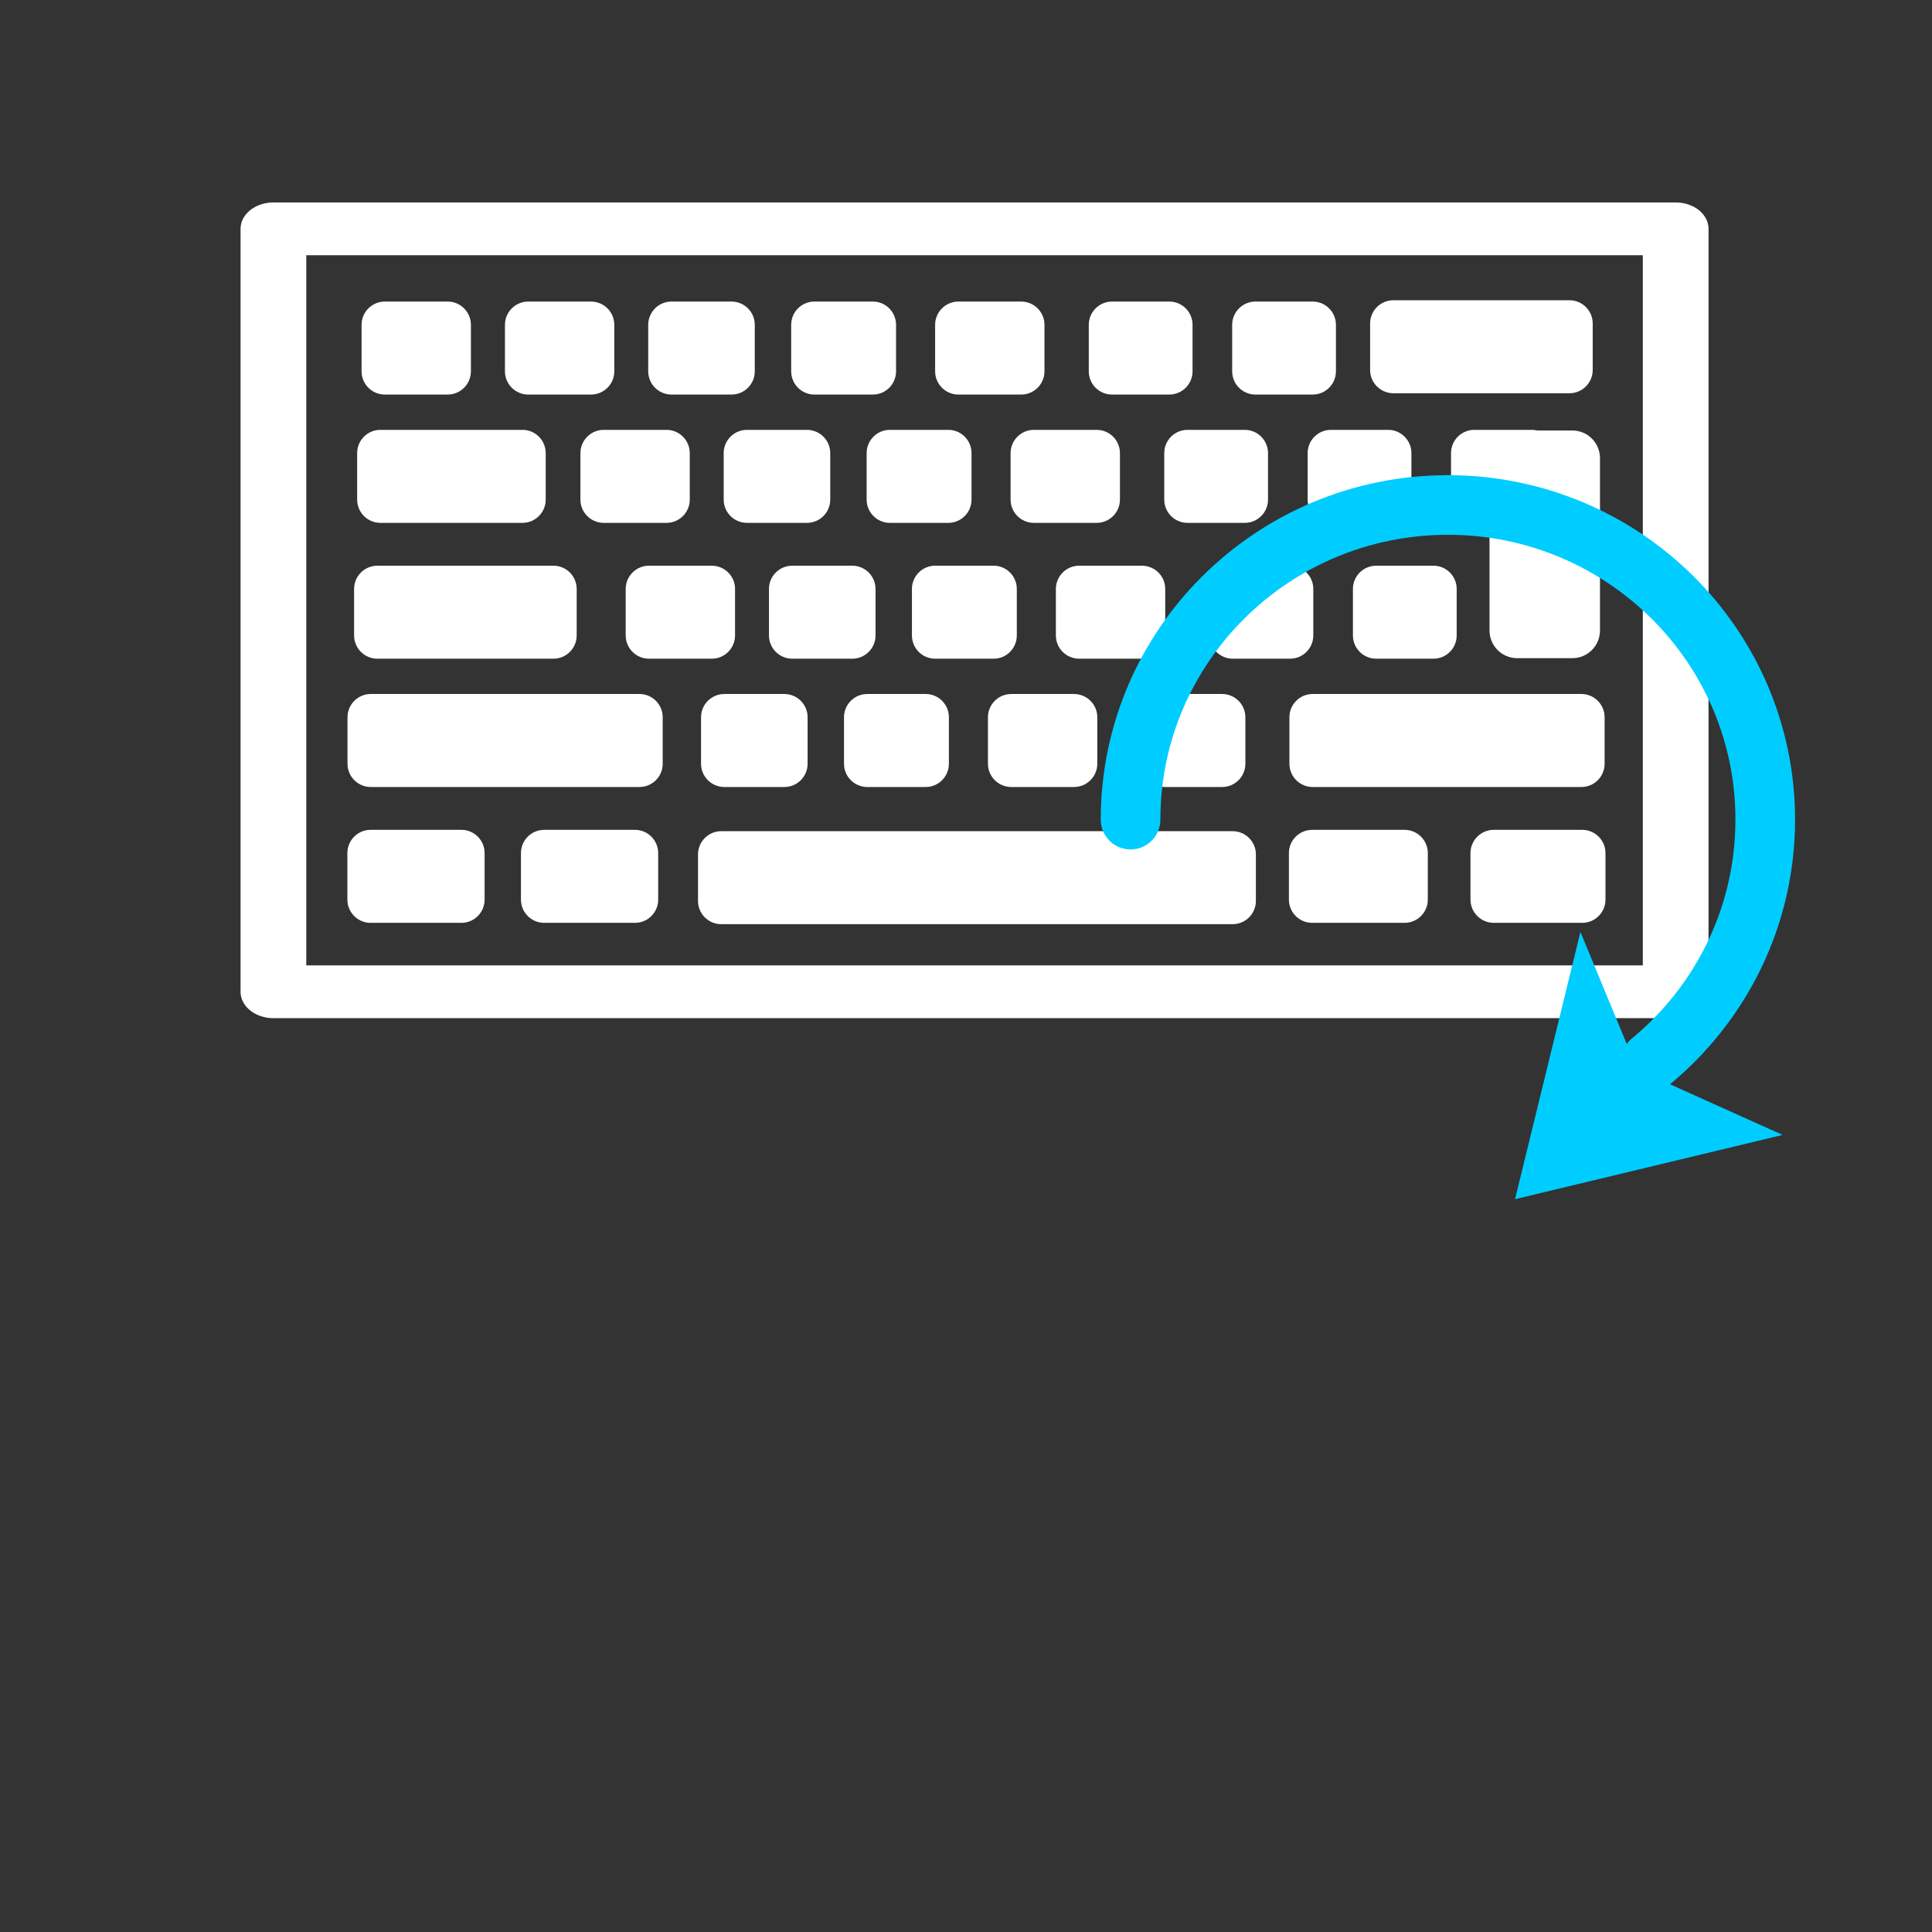 <?xml version="1.0" encoding="UTF-8" standalone="no"?>
<!DOCTYPE svg PUBLIC "-//W3C//DTD SVG 1.1//EN" "http://www.w3.org/Graphics/SVG/1.1/DTD/svg11.dtd">
<svg width="100%" height="100%" viewBox="0 0 256 256" version="1.1" xmlns="http://www.w3.org/2000/svg" xmlns:xlink="http://www.w3.org/1999/xlink" xml:space="preserve" xmlns:serif="http://www.serif.com/" style="fill-rule:evenodd;clip-rule:evenodd;stroke-linecap:round;stroke-linejoin:round;stroke-miterlimit:1.5;">
    <rect x="0" y="0" width="256" height="256" fill="#333333" stroke="none"/>
    <g id="Keyboard">
        <g transform="matrix(1.125,0,0,0.903,-10.172,-9.623)">
            <rect x="41.246" y="44.236" width="165.161" height="111.953" style="fill:none;stroke:white;stroke-width:7.74px;"/>
        </g>
        <g transform="matrix(1,0,0,0.645,-5.178,43.484)">
            <path d="M171.589,108.114C171.589,105.478 170.209,103.337 168.509,103.337L100.748,103.337C99.048,103.337 97.668,105.478 97.668,108.114L97.668,117.666C97.668,120.302 99.048,122.443 100.748,122.443L168.509,122.443C170.209,122.443 171.589,120.302 171.589,117.666L171.589,108.114Z" style="fill:white;"/>
        </g>
        <g transform="matrix(0.246,0,0,0.645,22.003,43.306)">
            <path d="M171.589,108.114C171.589,105.478 165.988,103.337 159.088,103.337L110.17,103.337C103.27,103.337 97.668,105.478 97.668,108.114L97.668,117.666C97.668,120.302 103.27,122.443 110.17,122.443L159.088,122.443C165.988,122.443 171.589,120.302 171.589,117.666L171.589,108.114Z" style="fill:white;"/>
        </g>
        <g transform="matrix(0.246,0,0,0.645,45.003,43.306)">
            <path d="M171.589,108.114C171.589,105.478 165.988,103.337 159.088,103.337L110.17,103.337C103.27,103.337 97.668,105.478 97.668,108.114L97.668,117.666C97.668,120.302 103.27,122.443 110.17,122.443L159.088,122.443C165.988,122.443 171.589,120.302 171.589,117.666L171.589,108.114Z" style="fill:white;"/>
        </g>
        <g transform="matrix(0.565,0,0,0.645,-9.137,25.306)">
            <path d="M171.589,108.114C171.589,105.478 169.147,103.337 166.14,103.337L103.118,103.337C100.11,103.337 97.668,105.478 97.668,108.114L97.668,117.666C97.668,120.302 100.11,122.443 103.118,122.443L166.14,122.443C169.147,122.443 171.589,120.302 171.589,117.666L171.589,108.114Z" style="fill:white;"/>
        </g>
        <g transform="matrix(0.242,0,0,0.645,171.21,43.306)">
            <path d="M171.589,108.114C171.589,105.478 165.876,103.337 158.838,103.337L110.42,103.337C103.382,103.337 97.668,105.478 97.668,108.114L97.668,117.666C97.668,120.302 103.382,122.443 110.42,122.443L158.838,122.443C165.876,122.443 171.589,120.302 171.589,117.666L171.589,108.114Z" style="fill:white;"/>
        </g>
        <g transform="matrix(0.249,0,0,0.645,146.467,43.306)">
            <path d="M171.589,108.114C171.589,105.478 166.042,103.337 159.209,103.337L110.048,103.337C103.216,103.337 97.668,105.478 97.668,108.114L97.668,117.666C97.668,120.302 103.216,122.443 110.048,122.443L159.209,122.443C166.042,122.443 171.589,120.302 171.589,117.666L171.589,108.114Z" style="fill:white;"/>
        </g>
        <g transform="matrix(0.565,0,0,0.645,115.671,25.306)">
            <path d="M171.589,108.114C171.589,105.478 169.147,103.337 166.14,103.337L103.118,103.337C100.11,103.337 97.668,105.478 97.668,108.114L97.668,117.666C97.668,120.302 100.11,122.443 103.118,122.443L166.14,122.443C169.147,122.443 171.589,120.302 171.589,117.666L171.589,108.114Z" style="fill:white;"/>
        </g>
        <g transform="matrix(0.191,0,0,0.645,74.238,25.306)">
            <path d="M171.589,108.114C171.589,105.478 164.357,103.337 155.448,103.337L113.809,103.337C104.901,103.337 97.668,105.478 97.668,108.114L97.668,117.666C97.668,120.302 104.901,122.443 113.809,122.443L155.448,122.443C164.357,122.443 171.589,120.302 171.589,117.666L171.589,108.114Z" style="fill:white;"/>
        </g>
        <g transform="matrix(0.186,0,0,0.645,133.103,25.306)">
            <path d="M171.589,108.114C171.589,105.478 164.169,103.337 155.029,103.337L114.229,103.337C105.089,103.337 97.668,105.478 97.668,108.114L97.668,117.666C97.668,120.302 105.089,122.443 114.229,122.443L155.029,122.443C164.169,122.443 171.589,120.302 171.589,117.666L171.589,108.114Z" style="fill:white;"/>
        </g>
        <g transform="matrix(0.188,0,0,0.645,93.474,25.306)">
            <path d="M171.589,108.114C171.589,105.478 164.264,103.337 155.241,103.337L114.016,103.337C104.994,103.337 97.668,105.478 97.668,108.114L97.668,117.666C97.668,120.302 104.994,122.443 114.016,122.443L155.241,122.443C164.264,122.443 171.589,120.302 171.589,117.666L171.589,108.114Z" style="fill:white;"/>
        </g>
        <g transform="matrix(0.196,0,0,0.645,111.766,25.306)">
            <path d="M171.589,108.114C171.589,105.478 164.535,103.337 155.847,103.337L113.411,103.337C104.722,103.337 97.668,105.478 97.668,108.114L97.668,117.666C97.668,120.302 104.722,122.443 113.411,122.443L155.847,122.443C164.535,122.443 171.589,120.302 171.589,117.666L171.589,108.114Z" style="fill:white;"/>
        </g>
        <g transform="matrix(0.191,0,0,0.645,83.238,8.306)">
            <path d="M171.589,108.114C171.589,105.478 164.357,103.337 155.448,103.337L113.809,103.337C104.901,103.337 97.668,105.478 97.668,108.114L97.668,117.666C97.668,120.302 104.901,122.443 113.809,122.443L155.448,122.443C164.357,122.443 171.589,120.302 171.589,117.666L171.589,108.114Z" style="fill:white;"/>
        </g>
        <g transform="matrix(0.186,0,0,0.645,142.103,8.306)">
            <path d="M171.589,108.114C171.589,105.478 164.169,103.337 155.029,103.337L114.229,103.337C105.089,103.337 97.668,105.478 97.668,108.114L97.668,117.666C97.668,120.302 105.089,122.443 114.229,122.443L155.029,122.443C164.169,122.443 171.589,120.302 171.589,117.666L171.589,108.114Z" style="fill:white;"/>
        </g>
        <g transform="matrix(0.186,0,0,0.645,161.103,8.306)">
            <path d="M171.589,108.114C171.589,105.478 164.169,103.337 155.029,103.337L114.229,103.337C105.089,103.337 97.668,105.478 97.668,108.114L97.668,117.666C97.668,120.302 105.089,122.443 114.229,122.443L155.029,122.443C164.169,122.443 171.589,120.302 171.589,117.666L171.589,108.114Z" style="fill:white;"/>
        </g>
        <g transform="matrix(0.186,0,0,0.645,174.103,-9.694)">
            <path d="M171.589,108.114C171.589,105.478 164.169,103.337 155.029,103.337L114.229,103.337C105.089,103.337 97.668,105.478 97.668,108.114L97.668,117.666C97.668,120.302 105.089,122.443 114.229,122.443L155.029,122.443C164.169,122.443 171.589,120.302 171.589,117.666L171.589,108.114Z" style="fill:white;"/>
        </g>
        <g transform="matrix(0.198,0,0,1.579,178.03,-106.127)">
            <path d="M171.589,105.655C171.589,104.376 163.308,103.337 153.109,103.337L116.149,103.337C105.949,103.337 97.668,104.376 97.668,105.655L97.668,120.125C97.668,121.404 105.949,122.443 116.149,122.443L153.109,122.443C163.308,122.443 171.589,121.404 171.589,120.125L171.589,105.655Z" style="fill:white;"/>
        </g>
        <g transform="matrix(0.188,0,0,0.645,102.474,8.306)">
            <path d="M171.589,108.114C171.589,105.478 164.264,103.337 155.241,103.337L114.016,103.337C104.994,103.337 97.668,105.478 97.668,108.114L97.668,117.666C97.668,120.302 104.994,122.443 114.016,122.443L155.241,122.443C164.264,122.443 171.589,120.302 171.589,117.666L171.589,108.114Z" style="fill:white;"/>
        </g>
        <g transform="matrix(0.196,0,0,0.645,120.766,8.306)">
            <path d="M171.589,108.114C171.589,105.478 164.535,103.337 155.847,103.337L113.411,103.337C104.722,103.337 97.668,105.478 97.668,108.114L97.668,117.666C97.668,120.302 104.722,122.443 113.411,122.443L155.847,122.443C164.535,122.443 171.589,120.302 171.589,117.666L171.589,108.114Z" style="fill:white;"/>
        </g>
        <g transform="matrix(0.399,0,0,0.645,7.949,8.306)">
            <path d="M171.589,108.114C171.589,105.478 168.126,103.337 163.861,103.337L105.396,103.337C101.131,103.337 97.668,105.478 97.668,108.114L97.668,117.666C97.668,120.302 101.131,122.443 105.396,122.443L163.861,122.443C168.126,122.443 171.589,120.302 171.589,117.666L171.589,108.114Z" style="fill:white;"/>
        </g>
        <g transform="matrix(0.399,0,0,0.645,142.578,-26.869)">
            <path d="M171.589,108.114C171.589,105.478 168.126,103.337 163.861,103.337L105.396,103.337C101.131,103.337 97.668,105.478 97.668,108.114L97.668,117.666C97.668,120.302 101.131,122.443 105.396,122.443L163.861,122.443C168.126,122.443 171.589,120.302 171.589,117.666L171.589,108.114Z" style="fill:white;"/>
        </g>
        <g transform="matrix(0.196,0,0,0.645,63.766,8.306)">
            <path d="M171.589,108.114C171.589,105.478 164.535,103.337 155.847,103.337L113.411,103.337C104.722,103.337 97.668,105.478 97.668,108.114L97.668,117.666C97.668,120.302 104.722,122.443 113.411,122.443L155.847,122.443C164.535,122.443 171.589,120.302 171.589,117.666L171.589,108.114Z" style="fill:white;"/>
        </g>
        <g transform="matrix(0.191,0,0,0.645,67.238,-26.694)">
            <path d="M171.589,108.114C171.589,105.478 164.357,103.337 155.448,103.337L113.809,103.337C104.901,103.337 97.668,105.478 97.668,108.114L97.668,117.666C97.668,120.302 104.901,122.443 113.809,122.443L155.448,122.443C164.357,122.443 171.589,120.302 171.589,117.666L171.589,108.114Z" style="fill:white;"/>
        </g>
        <g transform="matrix(0.186,0,0,0.645,126.103,-26.694)">
            <path d="M171.589,108.114C171.589,105.478 164.169,103.337 155.029,103.337L114.229,103.337C105.089,103.337 97.668,105.478 97.668,108.114L97.668,117.666C97.668,120.302 105.089,122.443 114.229,122.443L155.029,122.443C164.169,122.443 171.589,120.302 171.589,117.666L171.589,108.114Z" style="fill:white;"/>
        </g>
        <g transform="matrix(0.186,0,0,0.645,145.103,-26.694)">
            <path d="M171.589,108.114C171.589,105.478 164.169,103.337 155.029,103.337L114.229,103.337C105.089,103.337 97.668,105.478 97.668,108.114L97.668,117.666C97.668,120.302 105.089,122.443 114.229,122.443L155.029,122.443C164.169,122.443 171.589,120.302 171.589,117.666L171.589,108.114Z" style="fill:white;"/>
        </g>
        <g transform="matrix(0.188,0,0,0.645,86.474,-26.694)">
            <path d="M171.589,108.114C171.589,105.478 164.264,103.337 155.241,103.337L114.016,103.337C104.994,103.337 97.668,105.478 97.668,108.114L97.668,117.666C97.668,120.302 104.994,122.443 114.016,122.443L155.241,122.443C164.264,122.443 171.589,120.302 171.589,117.666L171.589,108.114Z" style="fill:white;"/>
        </g>
        <g transform="matrix(0.196,0,0,0.645,104.766,-26.694)">
            <path d="M171.589,108.114C171.589,105.478 164.535,103.337 155.847,103.337L113.411,103.337C104.722,103.337 97.668,105.478 97.668,108.114L97.668,117.666C97.668,120.302 104.722,122.443 113.411,122.443L155.847,122.443C164.535,122.443 171.589,120.302 171.589,117.666L171.589,108.114Z" style="fill:white;"/>
        </g>
        <g transform="matrix(0.196,0,0,0.645,47.766,-26.694)">
            <path d="M171.589,108.114C171.589,105.478 164.535,103.337 155.847,103.337L113.411,103.337C104.722,103.337 97.668,105.478 97.668,108.114L97.668,117.666C97.668,120.302 104.722,122.443 113.411,122.443L155.847,122.443C164.535,122.443 171.589,120.302 171.589,117.666L171.589,108.114Z" style="fill:white;"/>
        </g>
        <g transform="matrix(0.196,0,0,0.645,28.766,-26.694)">
            <path d="M171.589,108.114C171.589,105.478 164.535,103.337 155.847,103.337L113.411,103.337C104.722,103.337 97.668,105.478 97.668,108.114L97.668,117.666C97.668,120.302 104.722,122.443 113.411,122.443L155.847,122.443C164.535,122.443 171.589,120.302 171.589,117.666L171.589,108.114Z" style="fill:white;"/>
        </g>
        <g transform="matrix(0.191,0,0,0.645,77.238,-9.694)">
            <path d="M171.589,108.114C171.589,105.478 164.357,103.337 155.448,103.337L113.809,103.337C104.901,103.337 97.668,105.478 97.668,108.114L97.668,117.666C97.668,120.302 104.901,122.443 113.809,122.443L155.448,122.443C164.357,122.443 171.589,120.302 171.589,117.666L171.589,108.114Z" style="fill:white;"/>
        </g>
        <g transform="matrix(0.186,0,0,0.645,136.103,-9.694)">
            <path d="M171.589,108.114C171.589,105.478 164.169,103.337 155.029,103.337L114.229,103.337C105.089,103.337 97.668,105.478 97.668,108.114L97.668,117.666C97.668,120.302 105.089,122.443 114.229,122.443L155.029,122.443C164.169,122.443 171.589,120.302 171.589,117.666L171.589,108.114Z" style="fill:white;"/>
        </g>
        <g transform="matrix(0.186,0,0,0.645,155.103,-9.694)">
            <path d="M171.589,108.114C171.589,105.478 164.169,103.337 155.029,103.337L114.229,103.337C105.089,103.337 97.668,105.478 97.668,108.114L97.668,117.666C97.668,120.302 105.089,122.443 114.229,122.443L155.029,122.443C164.169,122.443 171.589,120.302 171.589,117.666L171.589,108.114Z" style="fill:white;"/>
        </g>
        <g transform="matrix(0.188,0,0,0.645,96.474,-9.694)">
            <path d="M171.589,108.114C171.589,105.478 164.264,103.337 155.241,103.337L114.016,103.337C104.994,103.337 97.668,105.478 97.668,108.114L97.668,117.666C97.668,120.302 104.994,122.443 114.016,122.443L155.241,122.443C164.264,122.443 171.589,120.302 171.589,117.666L171.589,108.114Z" style="fill:white;"/>
        </g>
        <g transform="matrix(0.196,0,0,0.645,114.766,-9.694)">
            <path d="M171.589,108.114C171.589,105.478 164.535,103.337 155.847,103.337L113.411,103.337C104.722,103.337 97.668,105.478 97.668,108.114L97.668,117.666C97.668,120.302 104.722,122.443 113.411,122.443L155.847,122.443C164.535,122.443 171.589,120.302 171.589,117.666L171.589,108.114Z" style="fill:white;"/>
        </g>
        <g transform="matrix(0.196,0,0,0.645,57.766,-9.694)">
            <path d="M171.589,108.114C171.589,105.478 164.535,103.337 155.847,103.337L113.411,103.337C104.722,103.337 97.668,105.478 97.668,108.114L97.668,117.666C97.668,120.302 104.722,122.443 113.411,122.443L155.847,122.443C164.535,122.443 171.589,120.302 171.589,117.666L171.589,108.114Z" style="fill:white;"/>
        </g>
        <g transform="matrix(0.338,0,0,0.645,14.312,-9.694)">
            <path d="M171.589,108.114C171.589,105.478 167.508,103.337 162.481,103.337L106.776,103.337C101.75,103.337 97.668,105.478 97.668,108.114L97.668,117.666C97.668,120.302 101.75,122.443 106.776,122.443L162.481,122.443C167.508,122.443 171.589,120.302 171.589,117.666L171.589,108.114Z" style="fill:white;"/>
        </g>
    </g>
    <g id="Circle" transform="matrix(1,0,0,1,8.928,23.747)">
        <g transform="matrix(0.706,0.709,0.482,-0.48,71.821,75.959)">
            <path d="M126.549,63.609L145.52,109.364L125.82,98.303L107.578,109.364L126.549,63.609Z" style="fill:rgb(0,205,255);"/>
        </g>
        <g transform="matrix(1,0,0,1,109.988,-27.319)">
            <path d="M72.939,70.484C96.146,70.484 114.988,89.165 114.988,112.176C114.988,125.05 109.09,136.569 99.829,144.219" style="fill:none;stroke:rgb(0,205,255);stroke-width:7.9px;"/>
        </g>
        <g transform="matrix(1,0,0,1,109.988,-27.319)">
            <path d="M30.89,112.176C30.89,89.165 49.731,70.484 72.939,70.484" style="fill:none;stroke:rgb(0,205,255);stroke-width:7.9px;"/>
        </g>
    </g>
</svg>
